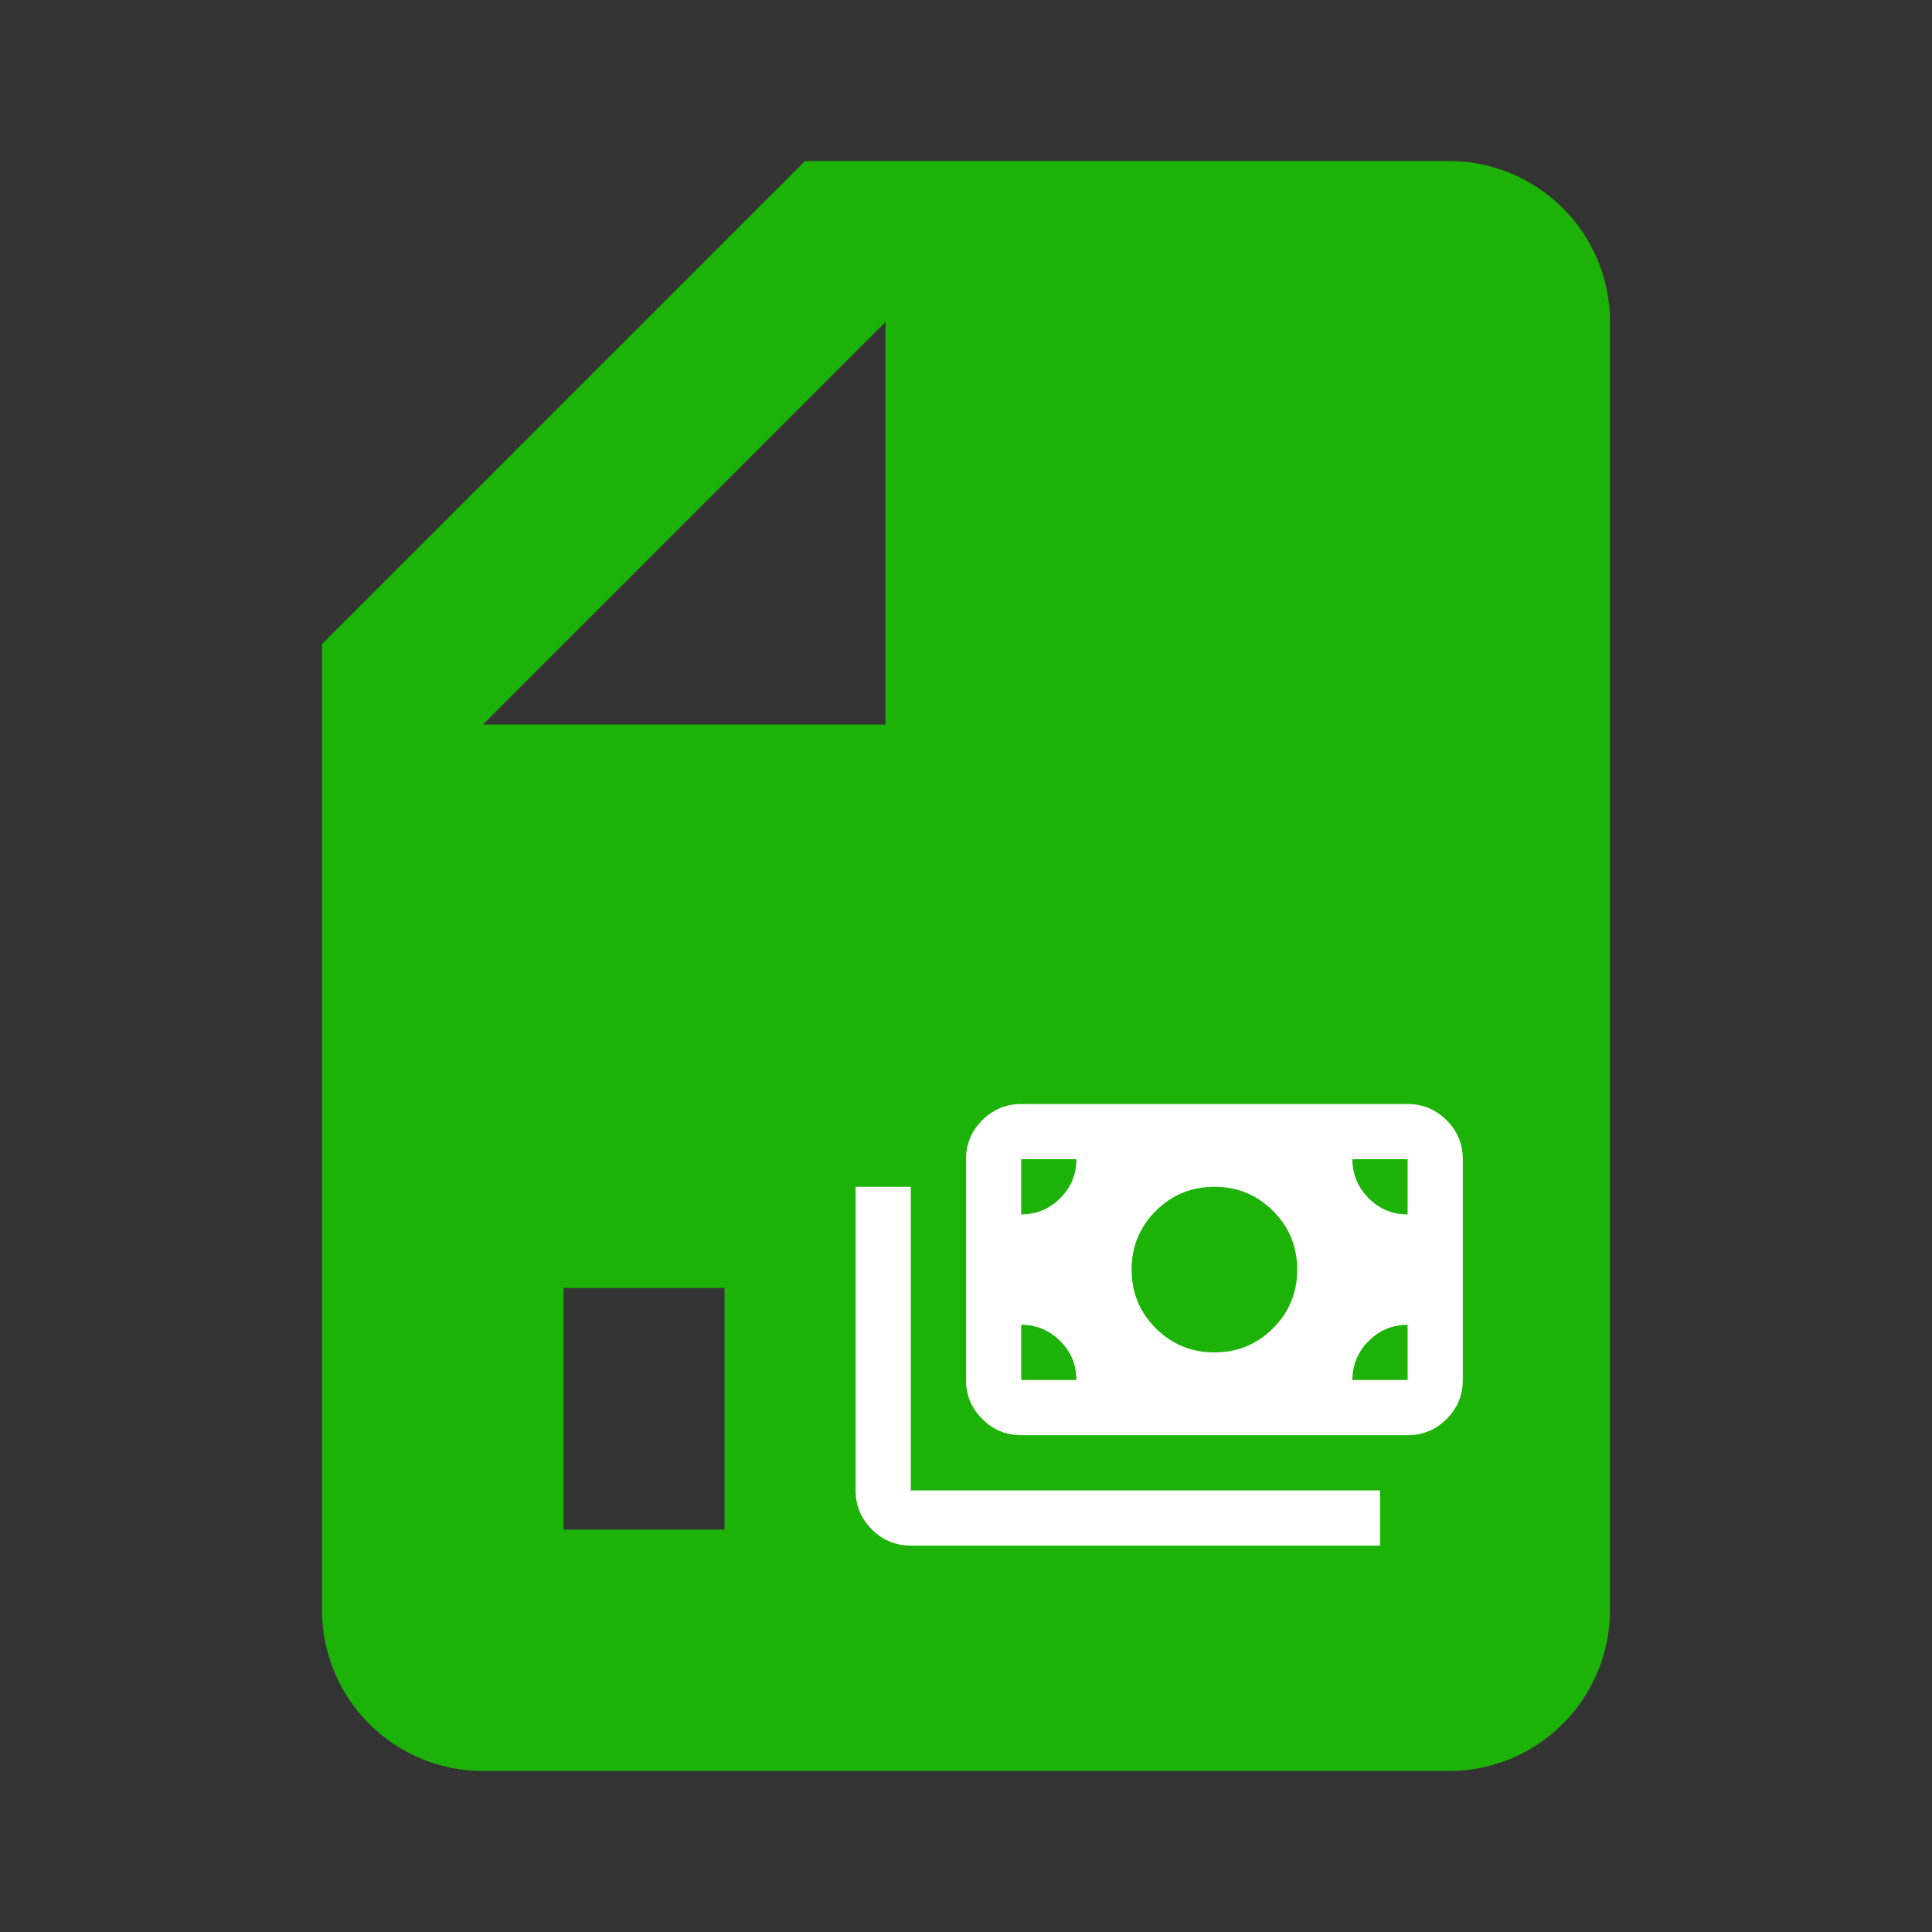 <svg width="70" height="70" viewBox="0 0 70 70" fill="none" xmlns="http://www.w3.org/2000/svg">
<rect x="0" y="0" width="70" height="70" fill="#333333" stroke="none"/>
<path d="M11.667 23.333L29.167 5.833H52.5C54.047 5.833 55.531 6.448 56.625 7.542C57.719 8.636 58.333 10.12 58.333 11.667V58.333C58.333 59.88 57.719 61.364 56.625 62.458C55.531 63.552 54.047 64.167 52.5 64.167H17.5C15.953 64.167 14.469 63.552 13.375 62.458C12.281 61.364 11.667 59.88 11.667 58.333V23.333ZM43.75 55.417H49.583V29.167H43.75V55.417ZM32.083 55.417H37.917V37.917H32.083V55.417ZM20.417 55.417H26.25V46.667H20.417V55.417ZM29.167 26.25H32.083V11.667L17.5 26.25H29.167Z" fill="#1DB207"/>
<rect x="32" y="29" width="20" height="31" fill="#1DB207"/>
<path d="M33 56C32.45 56 31.979 55.804 31.588 55.413C31.197 55.022 31.001 54.551 31 54V43H33V54H50V56H33ZM37 52C36.45 52 35.979 51.804 35.588 51.413C35.197 51.022 35.001 50.551 35 50V42C35 41.45 35.196 40.979 35.588 40.588C35.98 40.197 36.451 40.001 37 40H51C51.55 40 52.021 40.196 52.413 40.588C52.805 40.98 53.001 41.451 53 42V50C53 50.55 52.804 51.021 52.413 51.413C52.022 51.805 51.551 52.001 51 52H37ZM39 50C39 49.45 38.804 48.979 38.413 48.588C38.022 48.197 37.551 48.001 37 48V50H39ZM49 50H51V48C50.45 48 49.979 48.196 49.588 48.588C49.197 48.98 49.001 49.451 49 50ZM44 49C44.833 49 45.542 48.708 46.125 48.125C46.708 47.542 47 46.833 47 46C47 45.167 46.708 44.458 46.125 43.875C45.542 43.292 44.833 43 44 43C43.167 43 42.458 43.292 41.875 43.875C41.292 44.458 41 45.167 41 46C41 46.833 41.292 47.542 41.875 48.125C42.458 48.708 43.167 49 44 49ZM37 44C37.55 44 38.021 43.804 38.413 43.413C38.805 43.022 39.001 42.551 39 42H37V44ZM51 44V42H49C49 42.55 49.196 43.021 49.588 43.413C49.98 43.805 50.451 44.001 51 44Z" fill="white"/>
</svg>
